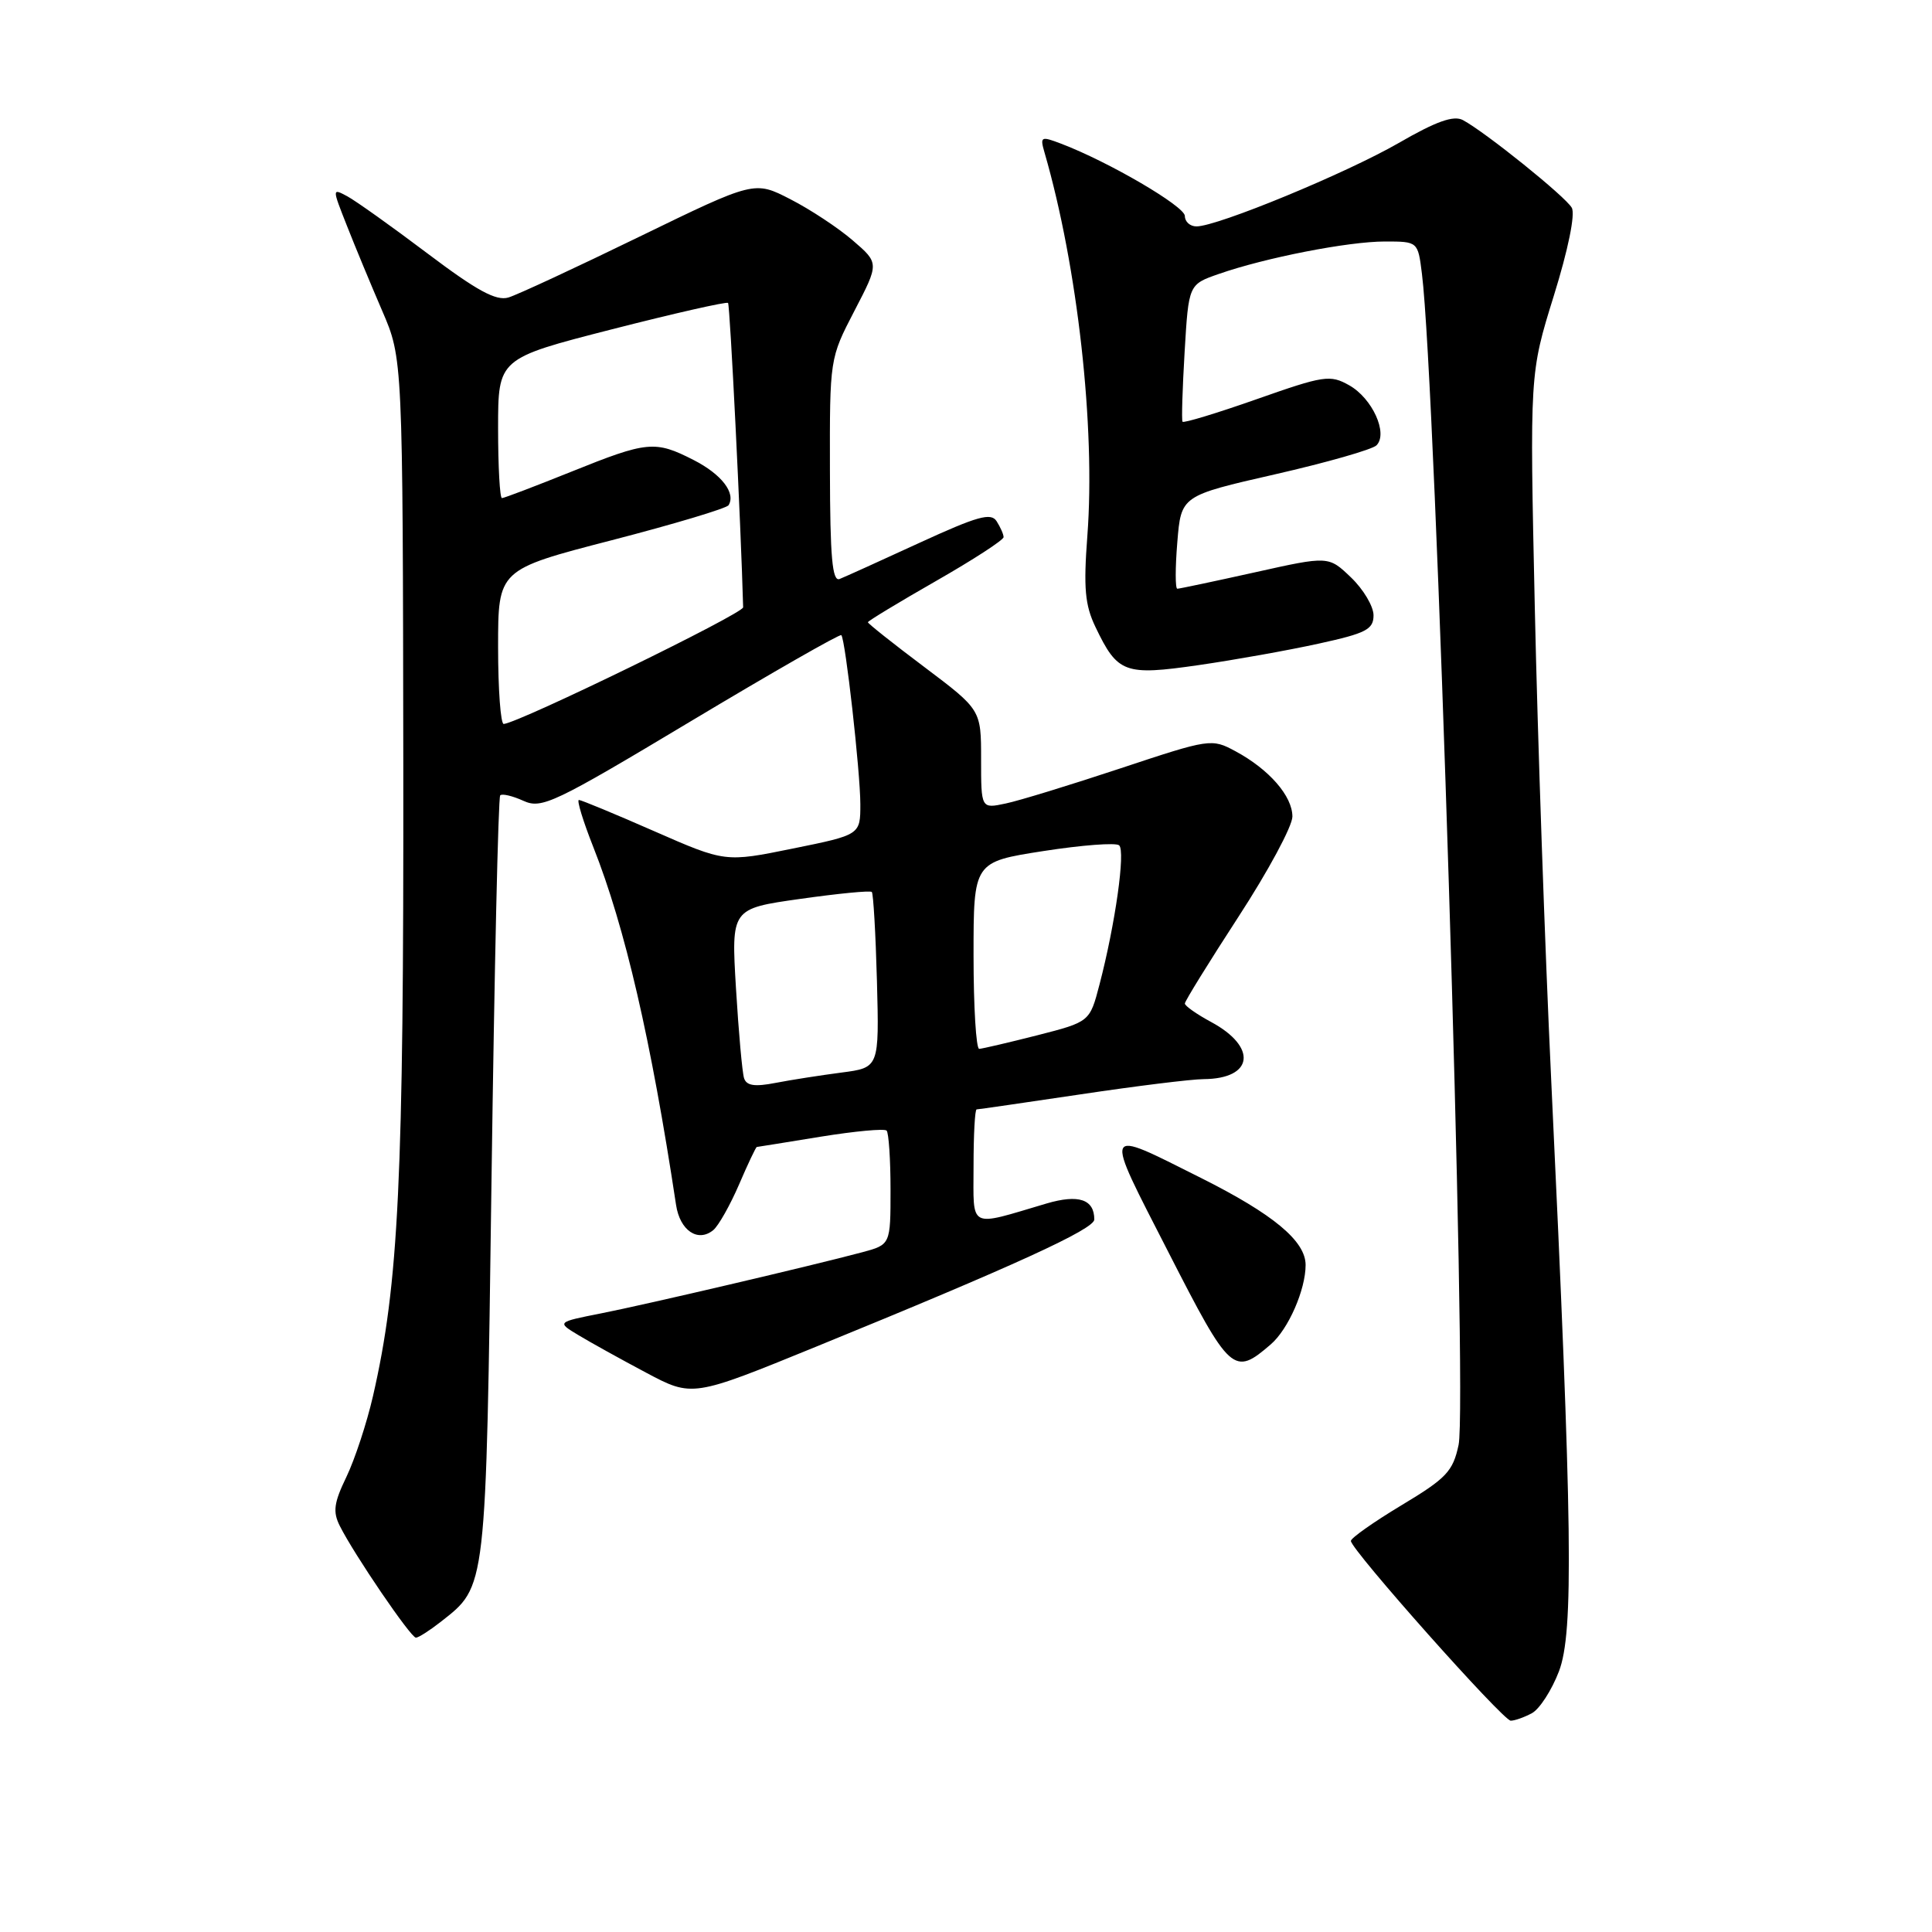 <?xml version="1.0" encoding="UTF-8" standalone="no"?>
<!DOCTYPE svg PUBLIC "-//W3C//DTD SVG 1.1//EN" "http://www.w3.org/Graphics/SVG/1.1/DTD/svg11.dtd" >
<svg xmlns="http://www.w3.org/2000/svg" xmlns:xlink="http://www.w3.org/1999/xlink" version="1.1" viewBox="0 0 256 256">
 <g >
 <path fill="currentColor"
d=" M 202.98 227.01 C 203.99 226.47 205.61 223.97 206.57 221.46 C 208.54 216.29 208.36 202.39 205.54 143.06 C 204.72 125.77 203.74 97.64 203.37 80.56 C 202.69 49.49 202.69 49.49 205.88 39.22 C 207.79 33.09 208.75 28.38 208.27 27.53 C 207.45 26.06 196.84 17.52 193.84 15.91 C 192.61 15.26 190.31 16.07 185.33 18.95 C 178.35 22.97 161.31 30.00 158.54 30.00 C 157.69 30.00 157.00 29.38 157.00 28.62 C 157.00 27.34 146.90 21.43 140.58 19.03 C 137.92 18.02 137.79 18.09 138.41 20.23 C 142.79 35.34 145.17 56.65 144.08 71.00 C 143.56 77.91 143.76 80.17 145.15 83.07 C 148.09 89.21 148.99 89.55 158.83 88.13 C 163.60 87.44 170.76 86.16 174.75 85.28 C 181.02 83.91 182.00 83.40 182.00 81.53 C 182.00 80.35 180.66 78.09 179.02 76.52 C 176.04 73.66 176.04 73.66 166.27 75.84 C 160.90 77.03 156.28 78.01 156.00 78.01 C 155.72 78.00 155.72 75.23 156.00 71.85 C 156.50 65.69 156.50 65.69 168.95 62.85 C 175.79 61.29 181.84 59.56 182.39 59.01 C 183.96 57.44 181.84 52.77 178.77 51.05 C 176.25 49.63 175.44 49.75 166.50 52.90 C 161.24 54.75 156.82 56.09 156.69 55.88 C 156.55 55.67 156.68 51.49 156.97 46.60 C 157.50 37.69 157.50 37.69 161.50 36.30 C 167.65 34.15 178.65 32.00 183.50 32.00 C 187.88 32.00 187.88 32.00 188.41 36.25 C 190.25 50.77 194.47 185.84 193.27 191.46 C 192.52 194.97 191.66 195.88 185.71 199.45 C 182.02 201.67 179.00 203.80 179.00 204.18 C 179.00 205.33 199.16 228.00 200.18 228.00 C 200.70 228.00 201.96 227.56 202.98 227.01 Z  M 58.39 214.91 C 64.50 210.10 64.38 211.16 65.13 156.18 C 65.51 128.50 66.02 105.64 66.28 105.39 C 66.53 105.13 67.91 105.46 69.35 106.11 C 71.77 107.22 73.37 106.46 91.55 95.56 C 102.33 89.10 111.30 83.97 111.48 84.16 C 112.02 84.73 113.99 102.23 114.00 106.56 C 114.00 110.62 114.00 110.62 105.04 112.44 C 96.09 114.26 96.09 114.26 86.67 110.13 C 81.50 107.86 77.01 106.00 76.71 106.00 C 76.40 106.00 77.26 108.81 78.62 112.25 C 82.82 122.86 86.26 137.73 89.58 159.65 C 90.09 163.06 92.48 164.67 94.52 162.99 C 95.21 162.41 96.74 159.70 97.92 156.97 C 99.09 154.24 100.16 151.99 100.28 151.98 C 100.40 151.97 104.20 151.36 108.73 150.62 C 113.25 149.89 117.19 149.52 117.48 149.81 C 117.76 150.10 118.00 153.62 118.00 157.63 C 118.00 164.92 118.00 164.92 114.25 165.93 C 107.58 167.71 85.67 172.84 79.64 174.03 C 73.78 175.19 73.78 175.19 76.64 176.91 C 78.21 177.86 82.25 180.10 85.62 181.89 C 91.74 185.14 91.74 185.14 108.12 178.45 C 134.38 167.73 145.00 162.87 145.00 161.59 C 145.00 158.91 142.92 158.22 138.67 159.47 C 128.19 162.57 129.00 162.98 129.00 154.52 C 129.00 150.38 129.18 147.00 129.41 147.00 C 129.64 147.00 135.82 146.10 143.16 145.01 C 150.50 143.91 157.85 143.00 159.50 142.99 C 166.10 142.94 166.64 138.74 160.48 135.42 C 158.57 134.39 157.00 133.29 157.00 132.97 C 157.00 132.65 160.21 127.47 164.12 121.45 C 168.04 115.43 171.25 109.47 171.25 108.20 C 171.25 105.48 168.16 101.94 163.70 99.54 C 160.55 97.84 160.31 97.88 148.50 101.80 C 141.90 103.99 135.04 106.10 133.25 106.47 C 130.00 107.16 130.00 107.16 130.00 100.60 C 130.00 94.05 130.00 94.05 122.50 88.40 C 118.37 85.30 115.00 82.62 115.00 82.45 C 115.00 82.29 119.05 79.83 124.00 77.00 C 128.95 74.17 132.99 71.55 132.98 71.17 C 132.98 70.80 132.56 69.86 132.06 69.07 C 131.32 67.89 129.54 68.39 121.83 71.93 C 116.70 74.29 111.94 76.45 111.25 76.72 C 110.28 77.10 109.99 73.83 109.97 62.36 C 109.94 47.50 109.94 47.50 113.22 41.18 C 116.50 34.87 116.50 34.87 113.00 31.86 C 111.08 30.20 107.35 27.74 104.73 26.40 C 99.97 23.95 99.97 23.95 84.73 31.36 C 76.35 35.44 68.54 39.07 67.37 39.42 C 65.74 39.91 63.19 38.52 56.64 33.58 C 51.91 30.01 47.13 26.61 46.02 26.01 C 44.00 24.93 44.00 24.93 45.96 29.89 C 47.03 32.62 49.14 37.70 50.64 41.18 C 53.37 47.50 53.37 47.50 53.44 101.50 C 53.50 156.41 52.84 170.09 49.42 185.00 C 48.60 188.57 47.01 193.39 45.90 195.70 C 44.24 199.13 44.08 200.32 45.03 202.20 C 46.91 205.96 54.43 217.00 55.11 217.00 C 55.45 217.00 56.92 216.06 58.39 214.91 Z  M 168.39 178.13 C 170.71 176.13 173.00 170.90 173.00 167.62 C 173.00 164.44 168.73 160.89 159.09 156.06 C 145.96 149.49 146.17 149.02 154.82 165.92 C 163.03 181.98 163.47 182.38 168.39 178.13 Z  M 98.59 142.86 C 98.35 142.11 97.87 136.75 97.52 130.95 C 96.89 120.40 96.89 120.40 106.02 119.11 C 111.04 118.40 115.31 117.98 115.52 118.19 C 115.72 118.39 116.03 123.71 116.20 130.01 C 116.50 141.47 116.50 141.47 111.50 142.12 C 108.75 142.48 104.82 143.09 102.76 143.49 C 99.99 144.03 98.91 143.86 98.59 142.86 Z  M 129.00 126.61 C 129.00 114.21 129.00 114.21 138.25 112.77 C 143.34 111.98 147.86 111.63 148.29 112.01 C 149.15 112.74 147.78 122.45 145.69 130.45 C 144.40 135.40 144.40 135.40 137.45 137.18 C 133.63 138.15 130.16 138.96 129.75 138.98 C 129.34 138.99 129.00 133.42 129.00 126.61 Z  M 66.00 85.74 C 66.00 75.48 66.00 75.48 81.03 71.59 C 89.30 69.45 96.28 67.36 96.54 66.94 C 97.53 65.33 95.60 62.84 91.92 60.96 C 86.79 58.34 85.79 58.44 75.71 62.50 C 70.93 64.42 66.80 66.00 66.51 66.00 C 66.23 66.00 66.00 61.84 66.00 56.75 C 66.00 47.50 66.00 47.50 81.06 43.64 C 89.34 41.52 96.28 39.95 96.47 40.14 C 96.73 40.41 98.18 69.63 98.47 80.47 C 98.50 81.30 68.88 95.73 66.75 95.93 C 66.34 95.97 66.00 91.38 66.00 85.74 Z "/>
</g>
</svg>